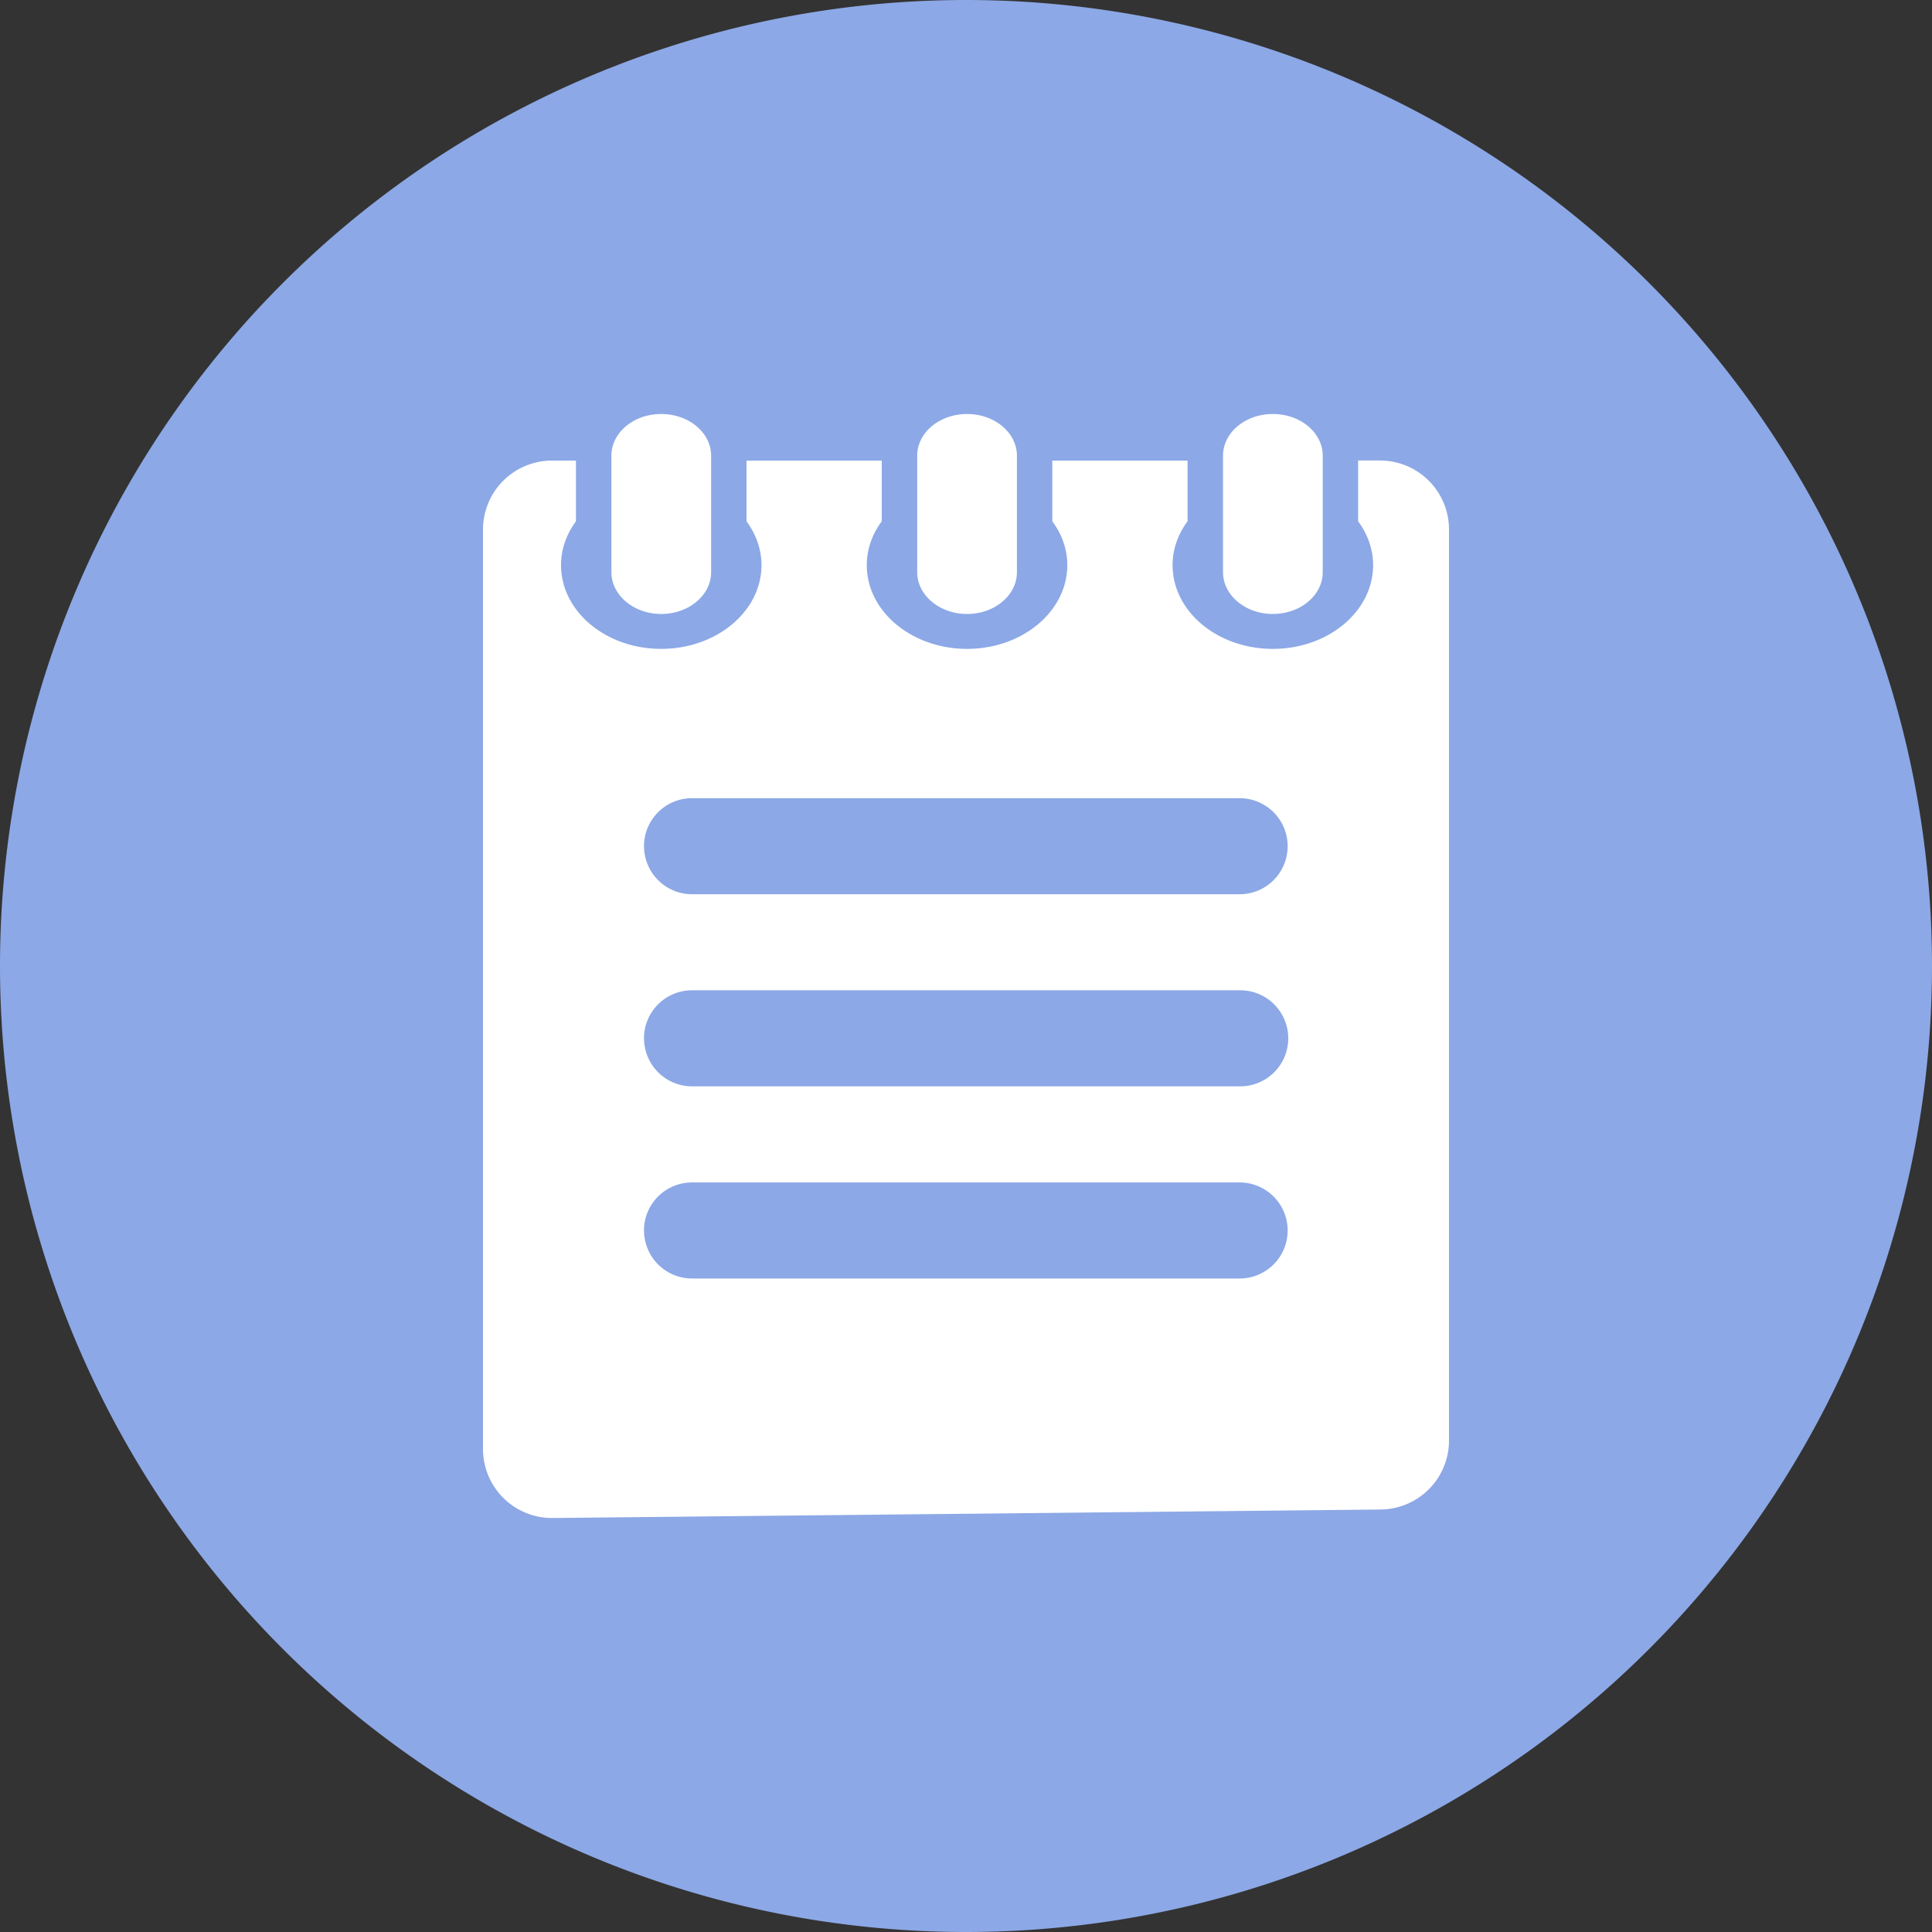 <?xml version="1.0" standalone="no"?><!DOCTYPE svg PUBLIC "-//W3C//DTD SVG 1.1//EN" "http://www.w3.org/Graphics/SVG/1.1/DTD/svg11.dtd"><svg t="1604206381018" class="icon" viewBox="0 0 1024 1024" version="1.1" xmlns="http://www.w3.org/2000/svg" p-id="1827" xmlns:xlink="http://www.w3.org/1999/xlink" width="200" height="200"><rect x="0" y="0" width="1024" height="1024" fill="#333333" stroke="none"/><defs><style type="text/css"></style></defs><path d="M512 512m-512 0a512 512 0 1 0 1024 0 512 512 0 1 0-1024 0Z" fill="#8CA8E6" p-id="1828"></path><path d="M350.464 325.413c14.629 0 26.441-9.947 26.441-22.126V241.518c0-12.178-11.813-22.089-26.441-22.089-14.629 0-26.405 9.874-26.405 22.089v61.769c0 12.178 11.849 22.126 26.405 22.126z m162.121 0c14.629 0 26.405-9.947 26.405-22.126V241.518c0-12.178-11.849-22.089-26.405-22.089-14.629 0-26.441 9.874-26.441 22.089v61.769c0 12.178 11.813 22.126 26.441 22.126z m207.25-49.115c5.01 6.766 7.936 14.702 7.936 23.223 0 24.503-23.771 44.398-53.138 44.398s-53.138-19.858-53.138-44.398c0-8.521 2.926-16.457 7.936-23.223v-32.183h-71.68v32.183c5.01 6.766 7.936 14.702 7.936 23.223 0 24.503-23.771 44.398-53.102 44.398-29.367 0-53.175-19.858-53.175-44.398 0-8.521 2.926-16.457 7.936-23.223v-32.183h-71.68v32.183c4.974 6.766 7.936 14.702 7.936 23.223 0 24.503-23.808 44.398-53.175 44.398-29.33 0-53.065-19.895-53.065-44.398 0-8.521 2.926-16.457 7.899-23.223v-32.183H292.571a36.571 36.571 0 0 0-36.571 36.571V768a36.571 36.571 0 0 0 36.937 36.571l438.857-4.498a36.571 36.571 0 0 0 36.206-36.571V280.649a36.571 36.571 0 0 0-36.571-36.571h-11.593v32.219zM341.321 652.178c0-14.08 11.41-25.454 25.49-25.454h290.377a25.454 25.454 0 0 1 0 50.907h-290.377a25.454 25.454 0 0 1-25.454-25.454z m0-101.815c0-14.08 11.41-25.49 25.49-25.49h290.377a25.454 25.454 0 1 1 0 50.907h-290.377a25.454 25.454 0 0 1-25.454-25.417z m0-101.851c0-14.043 11.41-25.454 25.49-25.454h290.377a25.454 25.454 0 0 1 0 50.907h-290.377a25.454 25.454 0 0 1-25.454-25.454z m333.312-123.099c14.629 0 26.441-9.947 26.441-22.126V241.518c0-12.178-11.813-22.089-26.441-22.089-14.592 0-26.405 9.874-26.405 22.089v61.769c0 12.178 11.813 22.126 26.405 22.126z" fill="#FFFFFF" p-id="1829"></path></svg>